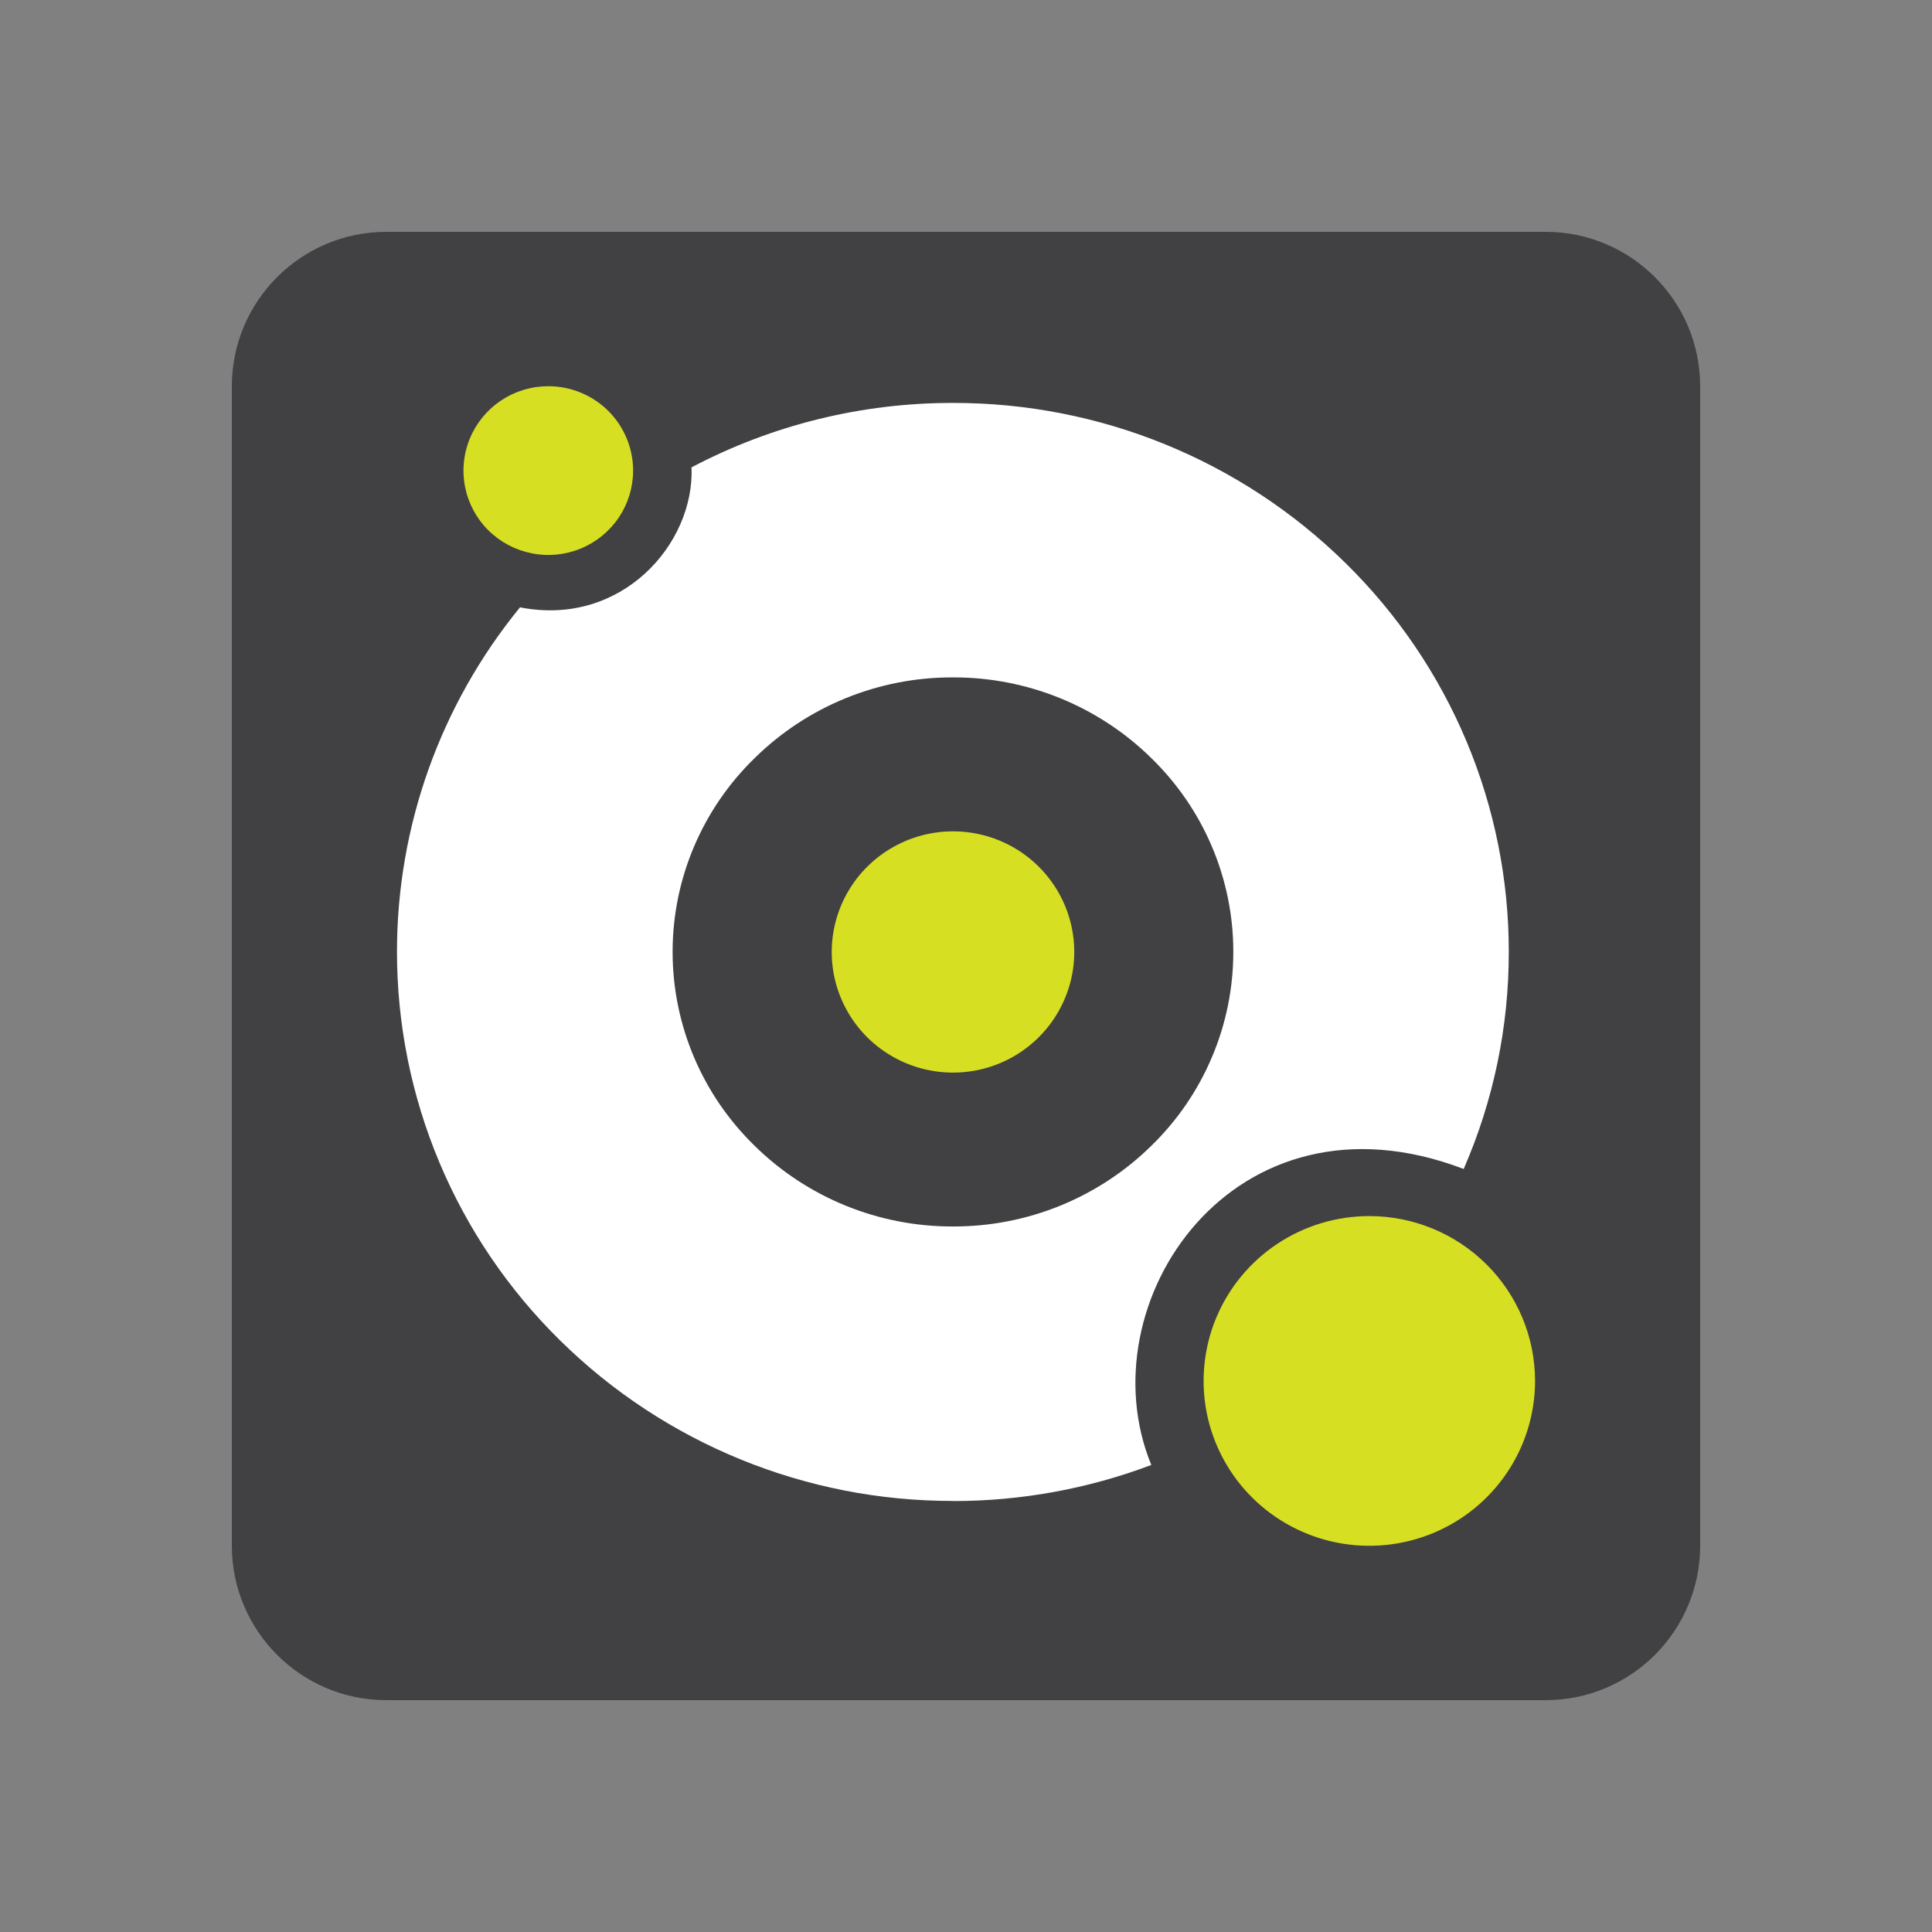 <svg width="50" height="50" viewBox="0 0 50 50" fill="none" xmlns="http://www.w3.org/2000/svg">
<rect x="0" y="0" width="50" height="50" fill="#808080" stroke="none"/>
<path d="M6 10C6 7.791 7.791 6 10 6H40C42.209 6 44 7.791 44 10V40C44 42.209 42.209 44 40 44H10C7.791 44 6 42.209 6 40V10Z" fill="#414042"/>
<path d="M24.665 38.844C20.859 38.851 17.204 37.359 14.5 34.695C13.161 33.38 12.098 31.814 11.373 30.087C10.647 28.36 10.274 26.507 10.274 24.636C10.272 21.387 11.397 18.238 13.458 15.718C16.084 16.233 17.976 14.078 17.897 12.095C19.981 10.996 22.305 10.424 24.663 10.428V17.531C22.739 17.524 20.891 18.277 19.525 19.625C18.854 20.278 18.322 21.058 17.958 21.918C17.594 22.778 17.407 23.702 17.407 24.636C17.407 25.569 17.595 26.493 17.958 27.354C18.322 28.215 18.854 28.994 19.525 29.648C20.891 30.995 22.739 31.747 24.663 31.741C26.587 31.747 28.434 30.995 29.801 29.648C30.471 28.995 31.004 28.215 31.367 27.354C31.731 26.494 31.918 25.569 31.918 24.636C31.919 23.702 31.731 22.778 31.368 21.918C31.004 21.057 30.471 20.278 29.801 19.625C28.434 18.278 26.587 17.525 24.663 17.531V10.428C28.469 10.421 32.123 11.913 34.828 14.578C36.166 15.892 37.228 17.459 37.953 19.185C38.677 20.912 39.049 22.765 39.047 24.636C39.05 26.568 38.653 28.48 37.88 30.253C31.921 27.977 28.078 33.74 29.796 37.913C28.157 38.532 26.418 38.848 24.665 38.847V38.844Z" fill="white"/>
<path d="M16.385 12.179C16.385 12.611 16.256 13.033 16.015 13.392C15.774 13.751 15.431 14.031 15.03 14.196C14.629 14.362 14.187 14.405 13.761 14.32C13.336 14.236 12.944 14.028 12.637 13.723C12.33 13.418 12.121 13.028 12.037 12.605C11.952 12.181 11.995 11.742 12.162 11.343C12.328 10.944 12.609 10.603 12.97 10.363C13.331 10.123 13.755 9.995 14.19 9.995C14.772 9.995 15.33 10.225 15.742 10.634C16.154 11.044 16.385 11.6 16.385 12.179Z" fill="#D7DF23"/>
<path d="M27.802 24.636C27.802 25.253 27.618 25.857 27.273 26.37C26.929 26.884 26.439 27.285 25.865 27.521C25.291 27.758 24.66 27.819 24.052 27.699C23.443 27.579 22.883 27.281 22.444 26.845C22.005 26.408 21.706 25.851 21.585 25.246C21.464 24.64 21.527 24.012 21.764 23.442C22.002 22.871 22.404 22.384 22.921 22.041C23.437 21.698 24.044 21.515 24.665 21.515C25.497 21.515 26.295 21.844 26.883 22.429C27.471 23.014 27.802 23.808 27.802 24.636Z" fill="#D7DF23"/>
<path d="M39.727 35.739C39.727 36.583 39.475 37.407 39.004 38.109C38.532 38.811 37.863 39.358 37.079 39.68C36.295 40.003 35.433 40.088 34.601 39.923C33.769 39.759 33.005 39.352 32.405 38.756C31.805 38.159 31.397 37.399 31.231 36.571C31.066 35.743 31.151 34.886 31.475 34.106C31.8 33.326 32.35 32.66 33.055 32.191C33.76 31.722 34.589 31.472 35.438 31.472C36.575 31.472 37.666 31.922 38.47 32.722C39.275 33.522 39.727 34.607 39.727 35.739Z" fill="#D7DF23"/>
</svg>
